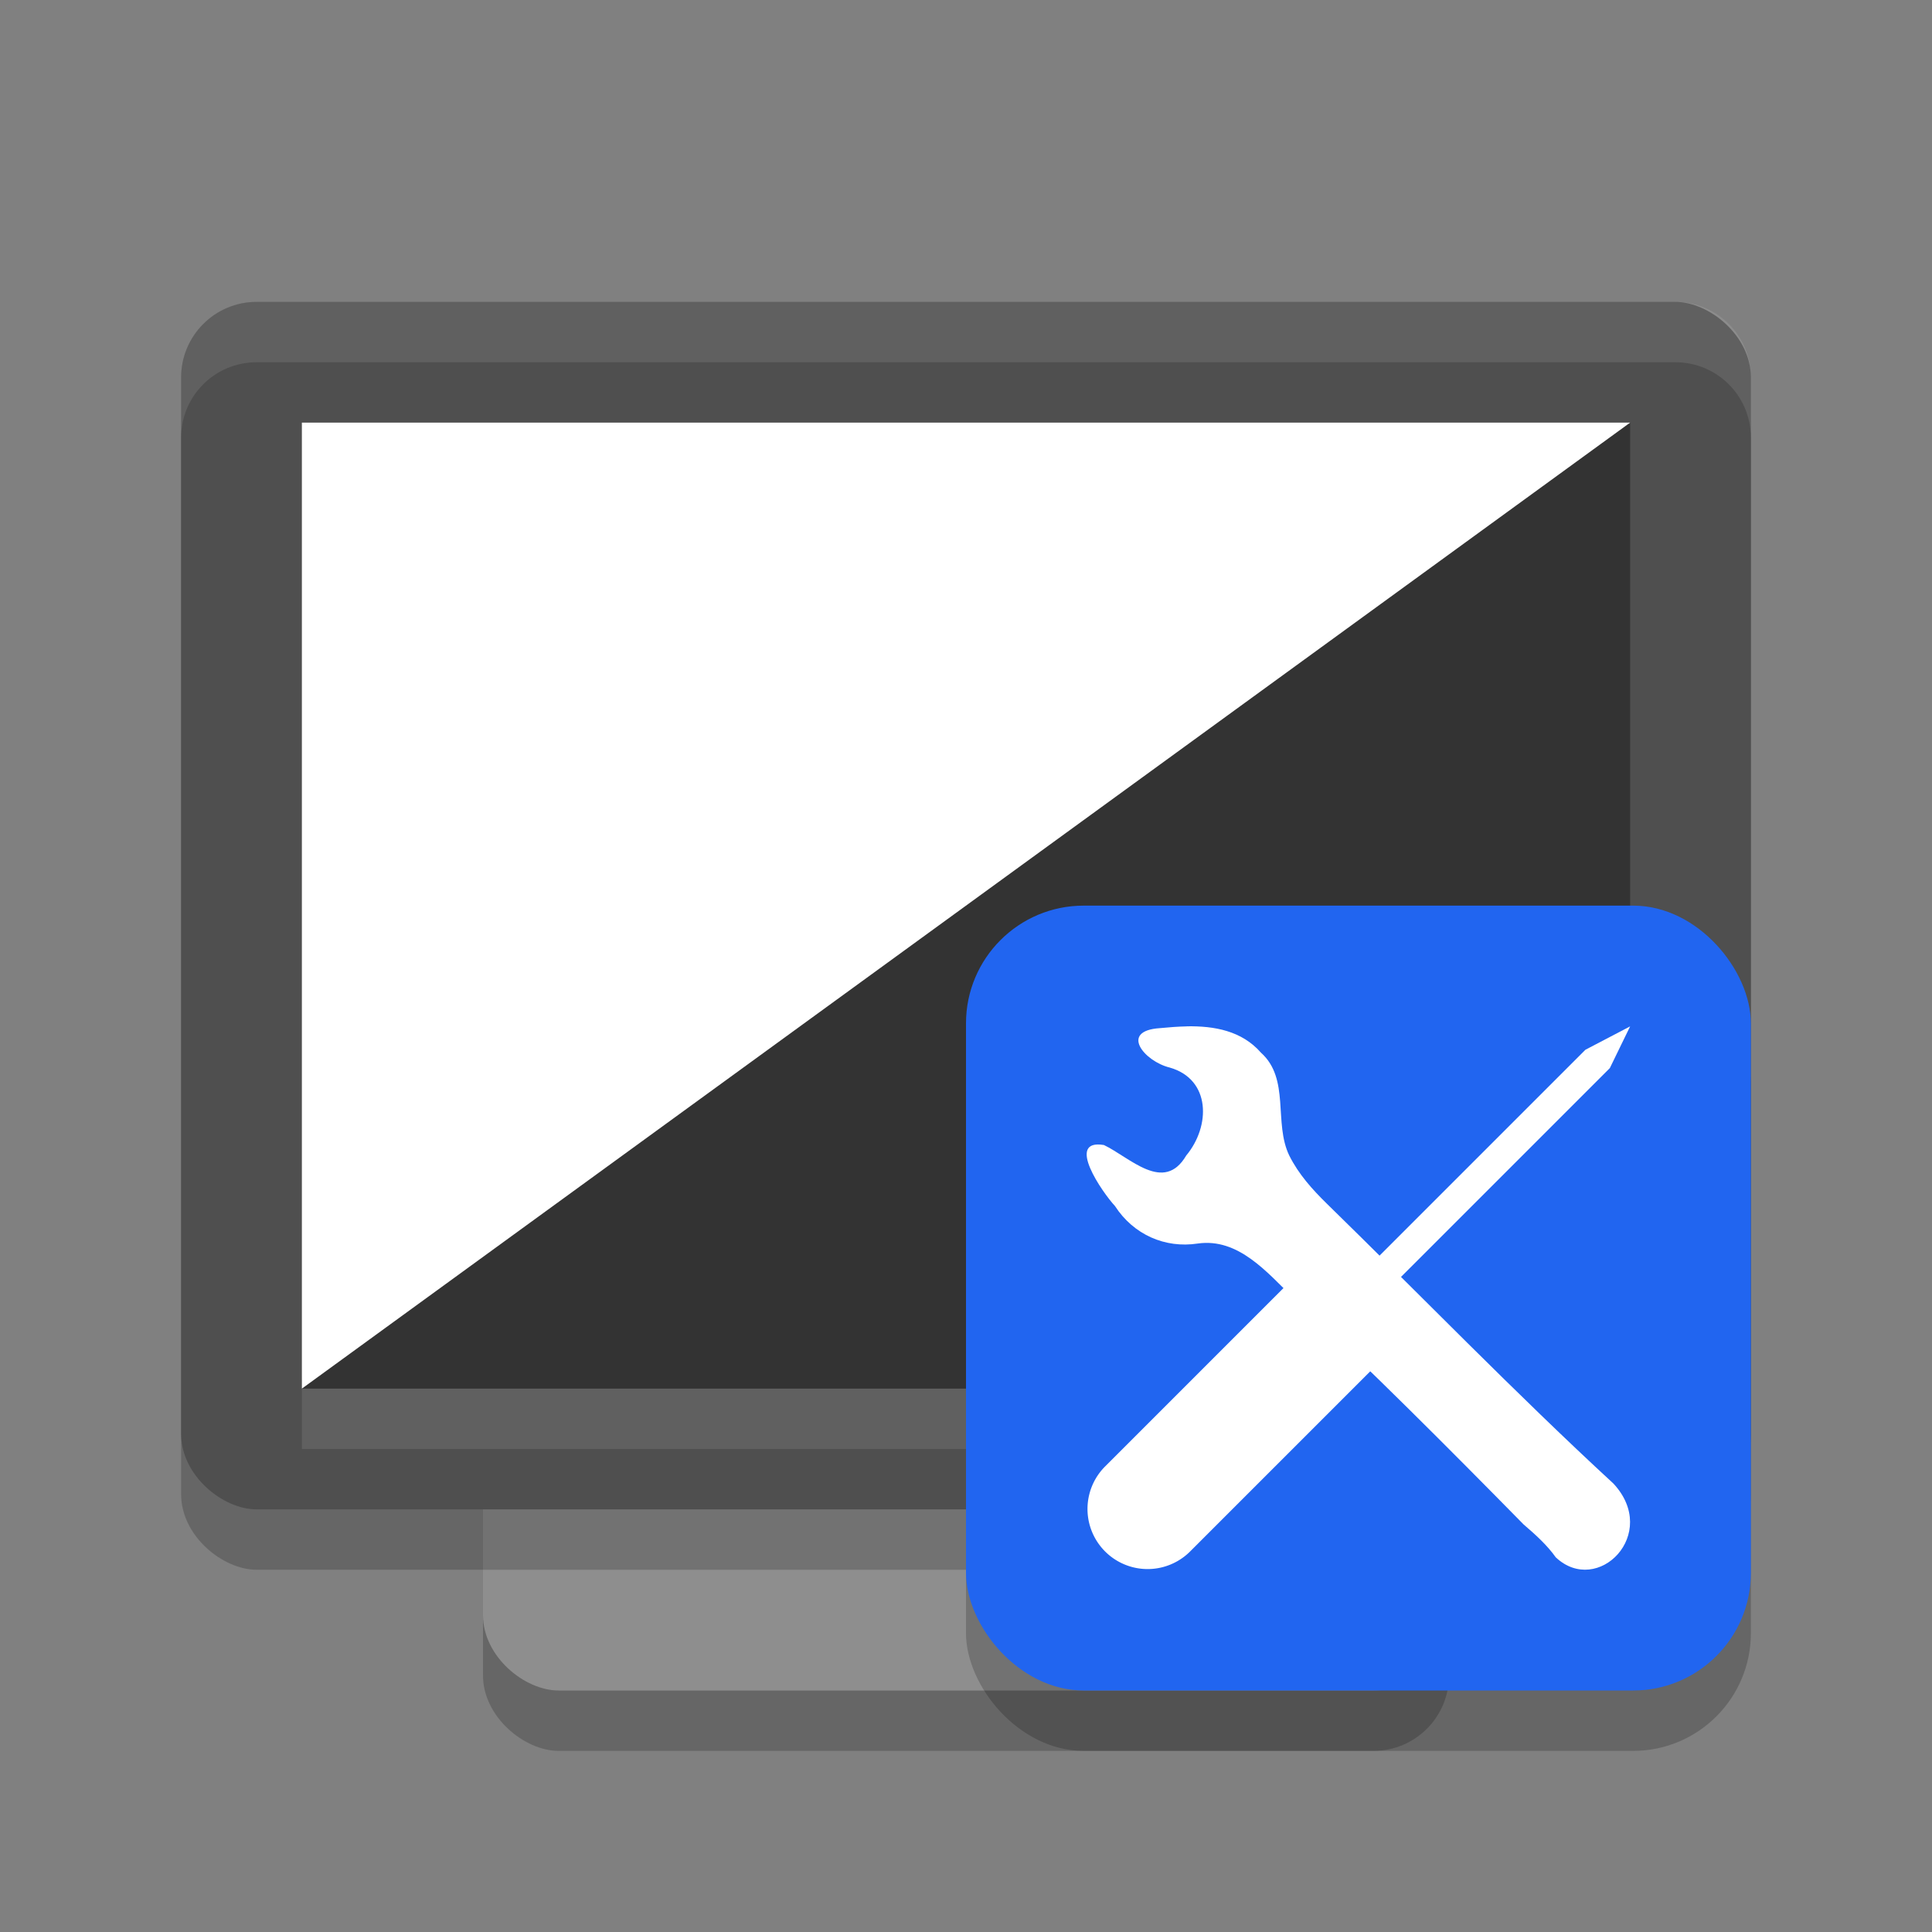 <svg xmlns="http://www.w3.org/2000/svg" width="32" height="32" version="1.1">
 <rect width="100%" height="100%" fill="#808080" stroke="none"/>
 <rect style="opacity:0.2" width="21" height="16" x="-29" y="-24" rx="1.25" ry="1.25" transform="matrix(0,-1,-1,0,0,0)"/>
 <rect style="fill:#8e8e8e" width="21" height="16" x="-28" y="-24" rx="1.25" ry="1.25" transform="matrix(0,-1,-1,0,0,0)"/>
 <rect style="opacity:0.2" width="20" height="26" x="-26" y="-29" rx="1.25" ry="1.25" transform="matrix(0,-1,-1,0,0,0)"/>
 <rect style="fill:#4f4f4f" width="20" height="26" x="-25" y="-29" rx="1.25" ry="1.25" transform="matrix(0,-1,-1,0,0,0)"/>
 <path style="fill:#333333" transform="matrix(0,-1,-1,0,0,0)" d="m -23,-27 h 16 c 0,0 -7,22 -16,22 z"/>
 <path style="fill:#ffffff" d="M 5,7 V 23 L 27,7 Z"/>
 <path style="fill:#ffffff;opacity:0.1" d="M 4.25 5 C 3.558 5 3 5.558 3 6.25 L 3 7.25 C 3 6.558 3.558 6 4.25 6 L 27.75 6 C 28.442 6 29 6.558 29 7.25 L 29 6.25 C 29 5.558 28.442 5 27.75 5 L 4.25 5 z"/>
 <rect style="opacity:0.1;fill:#ffffff" width="22" height="1" x="5" y="23"/>
 <rect style="opacity:0.2" width="13" height="13" x="16" y="16" rx="1.95" ry="1.95"/>
 <rect style="fill:#2165f0" width="13" height="13" x="16" y="15" rx="1.95" ry="1.95"/>
 <path style="fill:#ffffff" d="m 19.659,17 c -0.15,0.003 -0.3,0.015 -0.444,0.029 -0.683,0.043 -0.258,0.552 0.159,0.653 0.683,0.195 0.679,0.971 0.273,1.458 -0.371,0.631 -0.929,0.032 -1.363,-0.175 -0.646,-0.107 -0.022,0.79 0.183,1.01 0.308,0.476 0.831,0.704 1.37,0.622 0.676,-0.097 1.151,0.479 1.598,0.913 1.257,1.172 2.537,2.454 3.801,3.74 0.186,0.159 0.389,0.341 0.532,0.544 0.695,0.653 1.731,-0.388 0.955,-1.222 -1.607,-1.48 -3.259,-3.184 -4.744,-4.633 -0.243,-0.238 -0.47,-0.49 -0.625,-0.8 -0.262,-0.543 0.017,-1.269 -0.469,-1.704 -0.32,-0.365 -0.776,-0.443 -1.226,-0.436 z"/>
 <path style="fill:#ffffff" d="m 27,17 -0.74,0.387 -3.752,3.752 a 0.995,0.995 0 0 0 -0.533,-0.138 0.995,0.995 0 0 0 -0.685,0.302 l -2.986,2.986 a 0.995,0.995 0 1 0 1.408,1.408 l 2.986,-2.986 a 0.995,0.995 0 0 0 0.164,-1.218 l 3.802,-3.802 z"/>
</svg>
